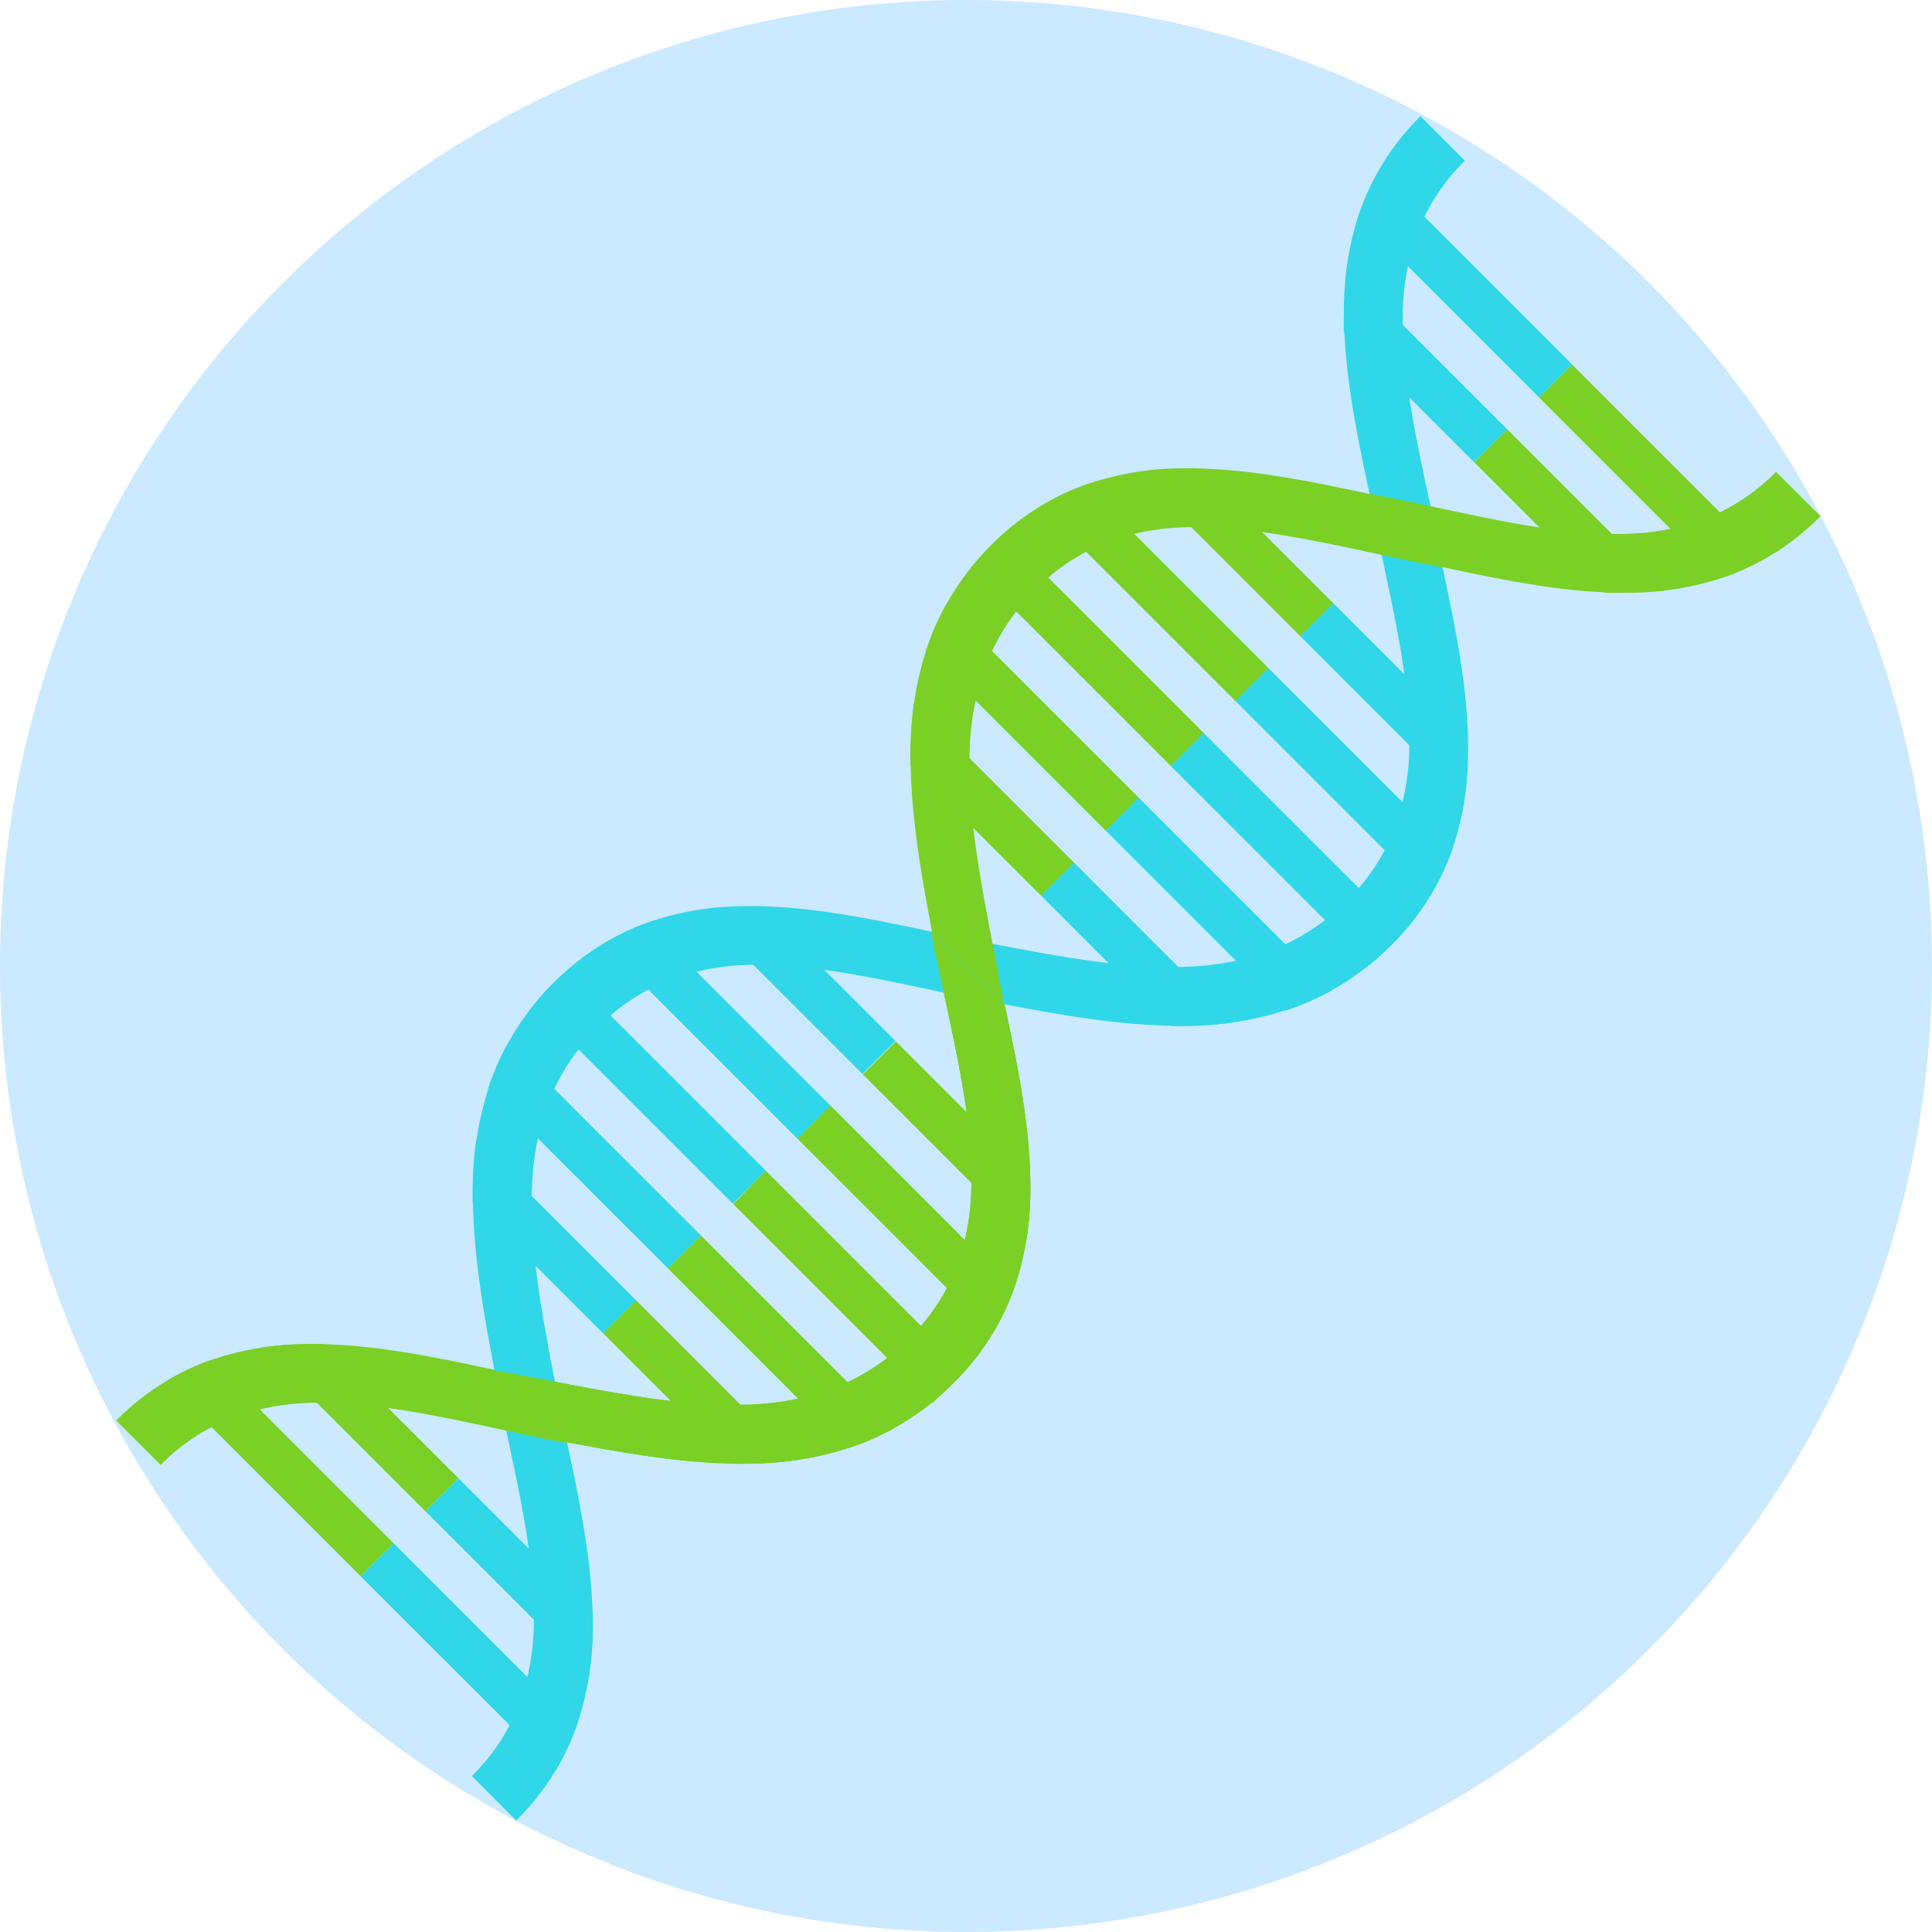 <svg id="Component_3_1" data-name="Component 3 – 1" xmlns="http://www.w3.org/2000/svg" width="651.02" height="651.02" viewBox="0 0 651.02 651.02">
  <g id="Expertise2" transform="translate(-227.6 -234.52)">
    <g id="Background1">
      <circle id="XMLID_1178_" cx="325.51" cy="325.51" r="325.51" transform="translate(227.6 234.52)" fill="#cbe9ff"/>
    </g>
  </g>
  <g id="_221" data-name="221" transform="translate(-137.988 -118.78)">
    <path id="Path_7" data-name="Path 7" d="M504.871,319.758l-61.7-61.7a81.41,81.41,0,0,0-15.083,7.151l65.671,65.671Z" transform="translate(60.579 24.17)" fill="#7ad025"/>
    <path id="Path_8" data-name="Path 8" d="M520.438,298.969,475.177,253.72a122.251,122.251,0,0,0-21.067,1.167l55.205,55.205Z" transform="translate(66.861 23.11)" fill="#7ad025"/>
    <path id="Path_9" data-name="Path 9" d="M530.224,226.64a83.312,83.312,0,0,1,4.606-28.478,68.391,68.391,0,0,1,16.337-25.25L536.195,157.94a84.551,84.551,0,0,0-20.3,31.718,99.532,99.532,0,0,0-5.437,30.7c-.521,18.336,2.806,37.081,6.679,55.876.621,3,1.266,6.021,1.912,9.025L543.8,310.013q-1.508-7.877-3.153-15.58C535.45,269.965,530.112,246.924,530.224,226.64Z" transform="translate(80.451 0)" fill="#30d7e9"/>
    <g id="Group_1" data-name="Group 1" transform="translate(590.792 176.648)">
      <path id="Path_10" data-name="Path 10" d="M565.468,253.43l-53.89-53.89a135.587,135.587,0,0,0-1.2,21.029l43.971,43.971Z" transform="translate(-510.354 -166.605)" fill="#30d7e9"/>
      <path id="Path_11" data-name="Path 11" d="M586.3,237.985,521.333,173.01a88.947,88.947,0,0,0-6.753,15.48L575.186,249.1Z" transform="translate(-509.334 -173.01)" fill="#30d7e9"/>
    </g>
    <path id="Path_12" data-name="Path 12" d="M610.8,296.83l-53.889-53.89L545.79,254.051l43.971,43.971A134.143,134.143,0,0,0,610.8,296.83Z" transform="translate(88.993 20.52)" fill="#7ad025"/>
    <path id="Path_13" data-name="Path 13" d="M563.39,236.473,624,297.079a88.525,88.525,0,0,0,15.48-6.753L574.513,225.35Z" transform="translate(93.242 16.273)" fill="#7ad025"/>
    <g id="Group_6" data-name="Group 6" transform="translate(193.872 571.657)">
      <path id="Path_14" data-name="Path 14" d="M273.66,635.154a68.193,68.193,0,0,0,16.5-25.66,81.359,81.359,0,0,0,4.407-25.176c.472-15.567-2.446-32.835-6.257-51.208-2.334-11.322-4.99-23.053-7.287-35.07l24.766,24.766c4.407,20.669,8.677,41.326,8.64,61.537a101.621,101.621,0,0,1-5.673,34.611,84.489,84.489,0,0,1-20.111,31.184Z" transform="translate(-170.573 -489.554)" fill="#30d7e9"/>
      <g id="Group_5" data-name="Group 5" transform="translate(65.633 45.257)">
        <g id="Group_4" data-name="Group 4">
          <g id="Group_2" data-name="Group 2" transform="translate(0 21.849)">
            <path id="Path_15" data-name="Path 15" d="M254.6,545.26l61.661,61.661A81.409,81.409,0,0,1,309.111,622L243.49,556.383Z" transform="translate(-243.49 -545.26)" fill="#30d7e9"/>
          </g>
          <g id="Group_3" data-name="Group 3" transform="translate(21.849)">
            <path id="Path_16" data-name="Path 16" d="M272.2,527.66l45.212,45.212a122.246,122.246,0,0,1-1.167,21.067L261.09,538.783Z" transform="translate(-261.09 -527.66)" fill="#30d7e9"/>
          </g>
        </g>
      </g>
      <path id="Path_17" data-name="Path 17" d="M205.7,495.6l61.661,61.661-11.123,11.111L190.62,502.751A81.413,81.413,0,0,1,205.7,495.6Z" transform="translate(-190.62 -490.143)" fill="#7ad025"/>
      <path id="Path_18" data-name="Path 18" d="M237.707,491.249l45.212,45.212L271.8,547.571,216.64,492.416A123.5,123.5,0,0,1,237.707,491.249Z" transform="translate(-184.339 -491.204)" fill="#7ad025"/>
    </g>
    <g id="Group_8" data-name="Group 8" transform="translate(297.236 424.106)">
      <path id="Path_19" data-name="Path 19" d="M356.347,372.549l45.212,45.212-11.123,11.123L335.28,373.728A122.24,122.24,0,0,1,356.347,372.549Z" transform="translate(-259.062 -372.308)" fill="#30d7e9"/>
      <path id="Path_20" data-name="Path 20" d="M385.994,438.548l-11.123,11.123L309.25,384.05a82.212,82.212,0,0,1,15.083-7.151Z" transform="translate(-265.346 -371.247)" fill="#30d7e9"/>
      <path id="Path_21" data-name="Path 21" d="M437.75,402.6c-24.493-5.214-47.534-10.552-67.806-10.44a83.313,83.313,0,0,0-28.478,4.606A68.355,68.355,0,0,0,316.2,413.131,72.415,72.415,0,0,0,299.084,439.5a88.081,88.081,0,0,0-5.127,26.057c-.906,16.1,1.527,33.866,4.928,52.6,2.024,11.272,4.382,22.867,6.493,34.673l-24.145-24.145c-4.047-21.3-7.808-42.729-7.2-63.573a108.334,108.334,0,0,1,6.555-35.306,88.81,88.81,0,0,1,20.645-31.656,84.61,84.61,0,0,1,31.743-20.322,99.165,99.165,0,0,1,30.712-5.425c18.336-.521,37.081,2.806,55.876,6.679,3,.621,6.021,1.266,9.025,1.912l24.754,24.754Q445.446,404.255,437.75,402.6Z" transform="translate(-273.864 -372.346)" fill="#30d7e9"/>
      <path id="Path_22" data-name="Path 22" d="M440.511,465.458c.472-15.58-2.446-32.835-6.257-51.208-2.321-11.322-4.99-23.053-7.287-35.07l24.766,24.766c4.407,20.669,8.677,41.327,8.64,61.537a101.318,101.318,0,0,1-5.673,34.61A84.77,84.77,0,0,1,434.577,531.3a88.979,88.979,0,0,1-32.2,20.856,106.266,106.266,0,0,1-31.308,6.207c-18.745,1.018-38.012-1.763-57.254-5.226q-4.879-.894-9.77-1.825L279.91,527.181q7.486,1.322,14.847,2.743c24.828,4.767,48.477,9.472,69.444,8.8a90.29,90.29,0,0,0,29.471-5.412,72.593,72.593,0,0,0,25.933-16.958,68.16,68.16,0,0,0,16.511-25.685A82.284,82.284,0,0,0,440.511,465.458Z" transform="translate(-272.429 -370.697)" fill="#7ad025"/>
      <g id="Group_7" data-name="Group 7" transform="translate(43.954 89.113)">
        <path id="Path_23" data-name="Path 23" d="M355.567,444.13l67.284,67.284c-1.279,1.452-2.607,2.892-4.022,4.308-2.384,2.384-4.829,4.568-7.126,6.766L344.63,455.414Z" transform="translate(-300.759 -444.13)" fill="#7ad025"/>
        <path id="Path_24" data-name="Path 24" d="M320.4,479.32l53.927,53.927a135.58,135.58,0,0,1-21.029,1.2L309.29,490.443Z" transform="translate(-309.29 -435.635)" fill="#7ad025"/>
        <path id="Path_25" data-name="Path 25" d="M338,461.73l65.013,65.013a88.524,88.524,0,0,1-15.48,6.753L326.89,472.853Z" transform="translate(-305.041 -439.881)" fill="#7ad025"/>
      </g>
      <path id="Path_26" data-name="Path 26" d="M284.853,409.43l64.975,64.963L338.718,485.5,278.1,424.91A87.221,87.221,0,0,1,284.853,409.43Z" transform="translate(-272.866 -363.394)" fill="#30d7e9"/>
      <path id="Path_27" data-name="Path 27" d="M273.9,456.979a135.587,135.587,0,0,1,1.2-21.029l53.877,53.877-11.123,11.111Z" transform="translate(-273.884 -356.992)" fill="#30d7e9"/>
      <path id="Path_28" data-name="Path 28" d="M297.112,394.012c1.415-1.415,2.868-2.743,4.32-4.022l67.247,67.247L357.556,468.36,290.52,401.324C292.543,398.841,294.728,396.408,297.112,394.012Z" transform="translate(-269.868 -368.087)" fill="#30d7e9"/>
      <path id="Path_29" data-name="Path 29" d="M440.5,465.458c.472-15.58-2.446-32.835-6.257-51.208-2.321-11.322-4.99-23.053-7.287-35.07l.174.174L451.9,404.12h0l-.174-.174c4.407,20.669,8.677,41.327,8.64,61.537a101.319,101.319,0,0,1-5.673,34.61A84.77,84.77,0,0,1,434.57,531.3a88.979,88.979,0,0,1-32.2,20.856,106.266,106.266,0,0,1-31.308,6.207c-18.745,1.018-38.012-1.763-57.254-5.226q-4.86-.894-9.72-1.813L279.94,527.181c4.966.881,9.919,1.8,14.81,2.731,24.828,4.767,48.477,9.472,69.444,8.8a90.29,90.29,0,0,0,29.471-5.413A72.591,72.591,0,0,0,419.6,516.343a68.161,68.161,0,0,0,16.511-25.685A82.139,82.139,0,0,0,440.5,465.458Z" transform="translate(-272.422 -370.697)" fill="#7ad025"/>
    </g>
    <g id="Group_10" data-name="Group 10" transform="translate(444.753 276.581)">
      <path id="Path_30" data-name="Path 30" d="M472.128,415.614a135.587,135.587,0,0,0,21.029-1.2l-53.877-53.89L428.17,371.643Z" transform="translate(-384.154 -227.676)" fill="#30d7e9"/>
      <path id="Path_31" data-name="Path 31" d="M537.688,396.887c1.415-1.415,2.744-2.868,4.022-4.32L474.463,325.32,463.34,336.431l67.036,67.036A91.788,91.788,0,0,0,537.688,396.887Z" transform="translate(-375.664 -236.174)" fill="#30d7e9"/>
      <path id="Path_32" data-name="Path 32" d="M548.965,275.93c5.214,24.493,10.552,47.534,10.44,67.806a83.314,83.314,0,0,1-4.606,28.478,68.355,68.355,0,0,1-16.362,25.263A72.415,72.415,0,0,1,512.071,414.6a88.08,88.08,0,0,1-26.057,5.127c-16.1.906-33.866-1.527-52.611-4.928-11.26-2.024-22.867-4.382-34.673-6.493l24.145,24.145c21.3,4.059,42.729,7.808,63.573,7.2a108.333,108.333,0,0,0,35.306-6.555,88.812,88.812,0,0,0,31.656-20.645A84.611,84.611,0,0,0,573.731,380.7a99.157,99.157,0,0,0,5.425-30.7c.521-18.336-2.806-37.081-6.679-55.876-.621-3-1.266-6.021-1.912-9.025L545.812,260.35Q547.32,268.227,548.965,275.93Z" transform="translate(-391.261 -251.858)" fill="#30d7e9"/>
      <path id="Path_33" data-name="Path 33" d="M485.9,273.373c15.58-.472,32.835,2.446,51.208,6.257,11.322,2.334,23.053,4.99,35.07,7.287L547.41,262.15c-20.669-4.407-41.326-8.677-61.537-8.64a101.62,101.62,0,0,0-34.61,5.673,84.669,84.669,0,0,0-31.209,20.123,88.976,88.976,0,0,0-20.856,32.2,106.268,106.268,0,0,0-6.207,31.308c-1.018,18.745,1.763,38.012,5.226,57.254q.894,4.879,1.825,9.77l24.133,24.133q-1.322-7.486-2.743-14.847c-4.767-24.828-9.472-48.477-8.8-69.444a90.288,90.288,0,0,1,5.413-29.471A72.591,72.591,0,0,1,435,294.278a68.16,68.16,0,0,1,25.685-16.511A82.153,82.153,0,0,1,485.9,273.373Z" transform="translate(-392.698 -253.51)" fill="#7ad025"/>
      <g id="Group_9" data-name="Group 9" transform="translate(0 21.911)">
        <path id="Path_34" data-name="Path 34" d="M487.544,338.444,420.26,271.16c-1.452,1.279-2.892,2.607-4.308,4.022-2.384,2.384-4.568,4.829-6.592,7.3l67.073,67.073Z" transform="translate(-388.695 -271.16)" fill="#7ad025"/>
        <path id="Path_35" data-name="Path 35" d="M447.865,371.047,393.938,317.12a135.576,135.576,0,0,0-1.2,21.029l44.008,44.008Z" transform="translate(-392.714 -260.065)" fill="#7ad025"/>
        <path id="Path_36" data-name="Path 36" d="M468.7,355.6,403.683,290.59a88.94,88.94,0,0,0-6.753,15.48l60.643,60.643Z" transform="translate(-391.696 -266.469)" fill="#7ad025"/>
      </g>
      <path id="Path_37" data-name="Path 37" d="M521.833,407.9,456.871,342.92,445.76,354.031l60.606,60.606A87.44,87.44,0,0,0,521.833,407.9Z" transform="translate(-379.908 -231.925)" fill="#30d7e9"/>
      <path id="Path_38" data-name="Path 38" d="M554.875,335.342,509.663,290.13,498.54,301.241,553.7,356.4A119.616,119.616,0,0,0,554.875,335.342Z" transform="translate(-367.166 -244.669)" fill="#30d7e9"/>
      <path id="Path_39" data-name="Path 39" d="M492.073,307.73,480.95,318.841l65.621,65.621a81.418,81.418,0,0,0,7.151-15.083Z" transform="translate(-371.413 -240.421)" fill="#30d7e9"/>
    </g>
    <path id="Path_40" data-name="Path 40" d="M654.356,254.45a68.139,68.139,0,0,1-25.672,16.5,81.359,81.359,0,0,1-25.176,4.407c-15.567.472-32.835-2.446-51.208-6.257-11.321-2.321-23.053-4.99-35.07-7.287L542,286.578c20.67,4.419,41.327,8.677,61.537,8.64a101.62,101.62,0,0,0,34.611-5.673,84.646,84.646,0,0,0,31.184-20.111Z" transform="translate(82.098 23.298)" fill="#7ad025"/>
    <path id="Path_41" data-name="Path 41" d="M245.85,511.019a83.314,83.314,0,0,0-28.478,4.605,68.276,68.276,0,0,0-25.25,16.349L177.15,517a84.551,84.551,0,0,1,31.718-20.3,99.229,99.229,0,0,1,30.712-5.425c18.336-.521,37.081,2.806,55.876,6.679,3,.621,6.021,1.266,9.025,1.912l24.754,24.754q-7.877-1.508-15.58-3.141C289.162,516.245,266.122,510.907,245.85,511.019Z" transform="translate(0 80.458)" fill="#7ad025"/>
    <path id="Path_42" data-name="Path 42" d="M373.2,426.53l61.7,61.7a81.409,81.409,0,0,1-7.151,15.083L362.08,437.641Z" transform="translate(44.644 64.84)" fill="#7ad025"/>
    <path id="Path_43" data-name="Path 43" d="M390.943,409.08l45.249,45.249a122.252,122.252,0,0,1-1.167,21.067L379.82,420.191Z" transform="translate(48.926 60.627)" fill="#7ad025"/>
  </g>
</svg>
